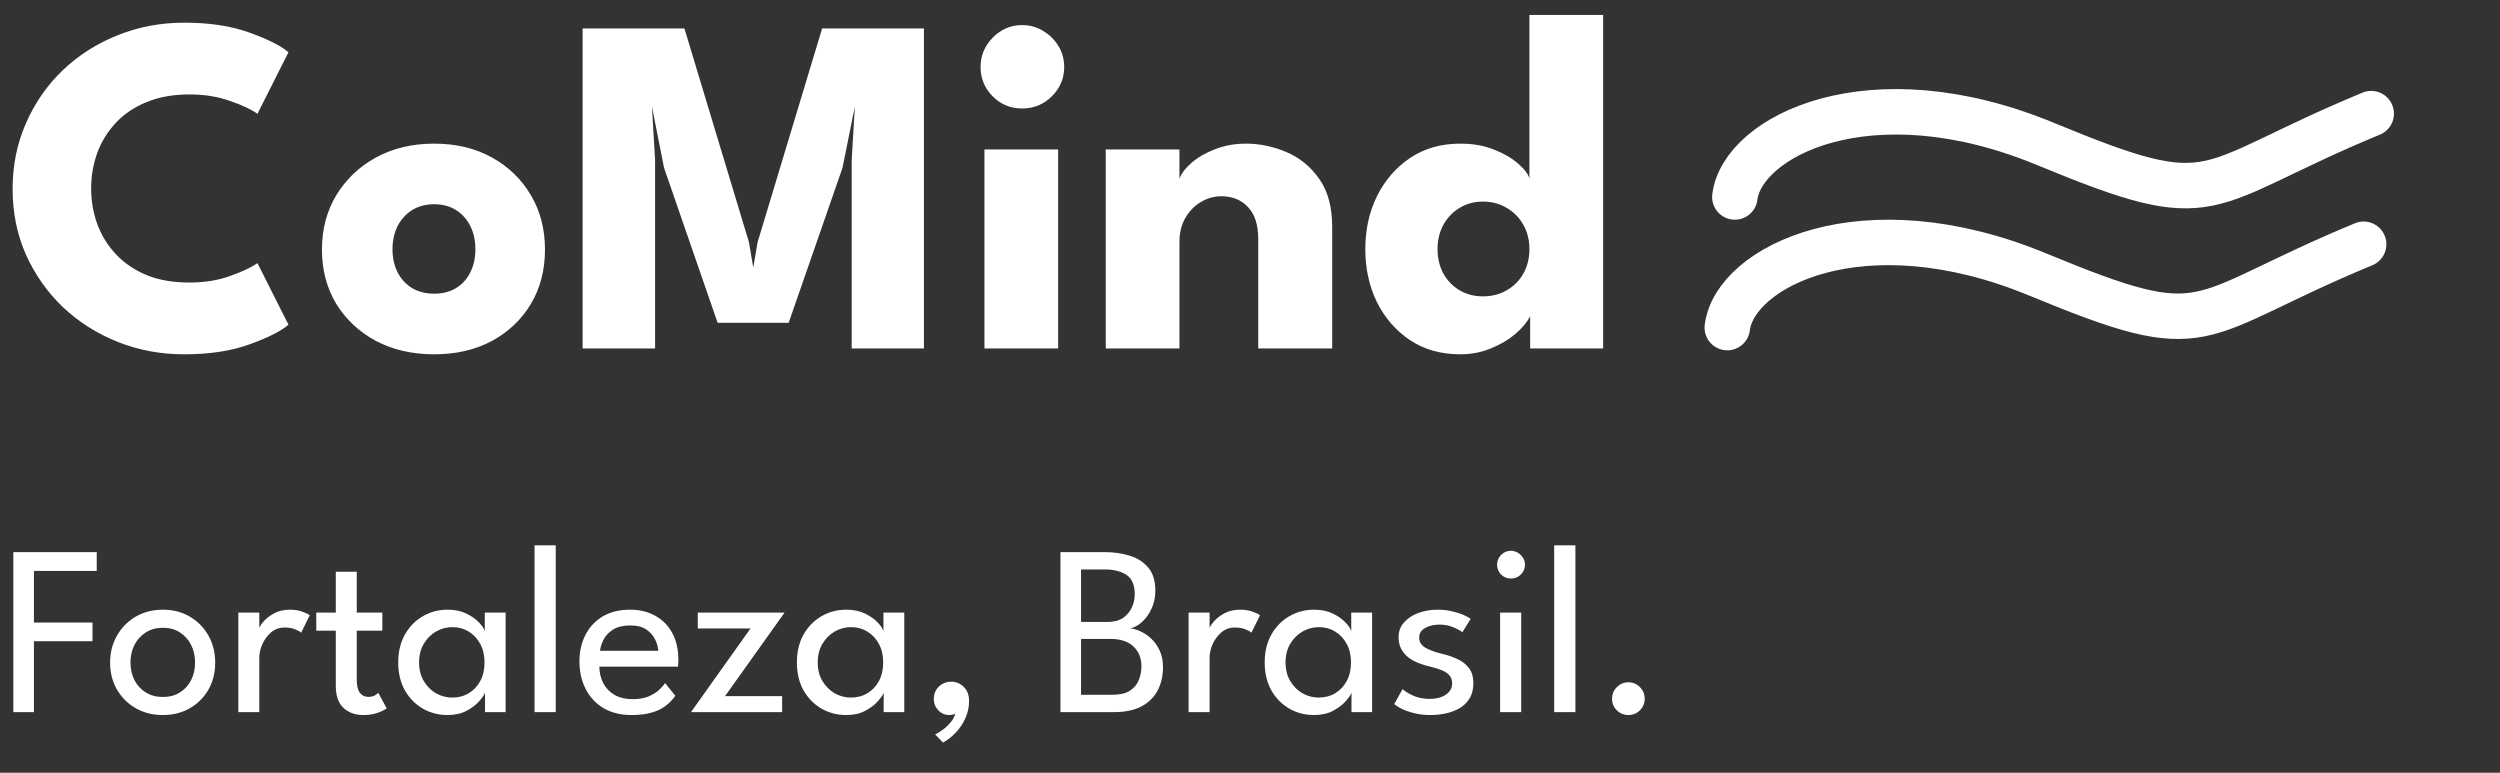 <svg width="165" height="51" viewBox="0 0 165 51" fill="none" xmlns="http://www.w3.org/2000/svg">
<rect x="0" y="0" width="165" height="51" fill="#333333" stroke="none"/>
<path d="M12.512 18.648C13.493 18.648 14.384 18.504 15.184 18.216C15.995 17.928 16.597 17.645 16.992 17.368L19.04 21.432C18.539 21.859 17.68 22.291 16.464 22.728C15.259 23.165 13.824 23.384 12.16 23.384C10.603 23.384 9.141 23.112 7.776 22.568C6.411 22.024 5.205 21.261 4.16 20.28C3.125 19.288 2.309 18.131 1.712 16.808C1.125 15.475 0.832 14.029 0.832 12.472C0.832 10.915 1.125 9.469 1.712 8.136C2.299 6.792 3.109 5.624 4.144 4.632C5.189 3.64 6.395 2.872 7.76 2.328C9.136 1.773 10.603 1.496 12.16 1.496C13.824 1.496 15.259 1.715 16.464 2.152C17.68 2.589 18.539 3.021 19.04 3.448L16.992 7.512C16.597 7.224 15.995 6.941 15.184 6.664C14.384 6.376 13.493 6.232 12.512 6.232C11.424 6.232 10.475 6.403 9.664 6.744C8.853 7.075 8.176 7.533 7.632 8.12C7.088 8.707 6.683 9.368 6.416 10.104C6.149 10.84 6.016 11.613 6.016 12.424C6.016 13.245 6.149 14.029 6.416 14.776C6.683 15.512 7.088 16.173 7.632 16.76C8.176 17.347 8.853 17.811 9.664 18.152C10.475 18.483 11.424 18.648 12.512 18.648ZM28.657 23.384C27.217 23.384 25.937 23.091 24.817 22.504C23.708 21.907 22.833 21.091 22.193 20.056C21.564 19.011 21.249 17.816 21.249 16.472C21.249 15.128 21.564 13.933 22.193 12.888C22.833 11.832 23.708 11 24.817 10.392C25.937 9.784 27.217 9.48 28.657 9.48C30.097 9.48 31.366 9.784 32.465 10.392C33.564 11 34.422 11.832 35.041 12.888C35.66 13.933 35.969 15.128 35.969 16.472C35.969 17.816 35.66 19.011 35.041 20.056C34.422 21.091 33.564 21.907 32.465 22.504C31.366 23.091 30.097 23.384 28.657 23.384ZM28.657 19.384C29.212 19.384 29.692 19.261 30.097 19.016C30.502 18.771 30.817 18.424 31.041 17.976C31.265 17.528 31.377 17.021 31.377 16.456C31.377 15.88 31.265 15.368 31.041 14.92C30.817 14.472 30.502 14.12 30.097 13.864C29.692 13.608 29.212 13.48 28.657 13.48C28.102 13.48 27.617 13.608 27.201 13.864C26.796 14.12 26.476 14.472 26.241 14.92C26.017 15.368 25.905 15.88 25.905 16.456C25.905 17.021 26.017 17.528 26.241 17.976C26.476 18.424 26.796 18.771 27.201 19.016C27.617 19.261 28.102 19.384 28.657 19.384ZM60.98 1.88V23H56.212V10.568L56.42 7.032L55.604 11.08L52.052 21.304H47.364L43.828 11.08L43.028 7.032L43.236 10.568V23H38.452V1.88H45.172L49.428 15.976L49.716 17.656L50.004 15.976L54.26 1.88H60.98ZM64.973 23V9.864H69.837V23H64.973ZM67.469 7.16C66.701 7.16 66.05 6.893 65.517 6.36C64.983 5.816 64.717 5.171 64.717 4.424C64.717 3.677 64.983 3.032 65.517 2.488C66.061 1.933 66.711 1.656 67.469 1.656C67.97 1.656 68.429 1.784 68.845 2.04C69.261 2.285 69.597 2.616 69.853 3.032C70.109 3.448 70.237 3.912 70.237 4.424C70.237 5.171 69.965 5.816 69.421 6.36C68.877 6.893 68.226 7.16 67.469 7.16ZM82.228 9.48C83.145 9.48 84.041 9.667 84.916 10.04C85.79 10.413 86.51 11.005 87.076 11.816C87.641 12.616 87.924 13.672 87.924 14.984V23H83.044V15.784C83.044 14.845 82.82 14.141 82.372 13.672C81.924 13.192 81.337 12.952 80.612 12.952C80.132 12.952 79.678 13.08 79.252 13.336C78.836 13.581 78.494 13.933 78.228 14.392C77.972 14.84 77.844 15.357 77.844 15.944V23H72.98V9.864H77.844V11.8C77.972 11.448 78.238 11.096 78.644 10.744C79.06 10.381 79.577 10.083 80.196 9.848C80.825 9.603 81.502 9.48 82.228 9.48ZM96.382 23.384C95.113 23.384 94.009 23.075 93.07 22.456C92.132 21.827 91.401 20.989 90.878 19.944C90.366 18.888 90.11 17.72 90.11 16.44C90.11 15.16 90.366 13.997 90.878 12.952C91.401 11.896 92.132 11.053 93.07 10.424C94.009 9.795 95.113 9.48 96.382 9.48C97.225 9.48 97.972 9.613 98.622 9.88C99.273 10.136 99.801 10.445 100.206 10.808C100.612 11.16 100.857 11.485 100.942 11.784V0.984H105.806V23H100.99V20.872C100.788 21.267 100.457 21.661 99.998 22.056C99.54 22.44 99.001 22.755 98.382 23C97.764 23.256 97.097 23.384 96.382 23.384ZM97.87 19.56C98.457 19.56 98.98 19.427 99.438 19.16C99.908 18.893 100.276 18.525 100.542 18.056C100.809 17.576 100.942 17.037 100.942 16.44C100.942 15.843 100.809 15.309 100.542 14.84C100.276 14.36 99.908 13.987 99.438 13.72C98.98 13.443 98.457 13.304 97.87 13.304C97.305 13.304 96.793 13.443 96.334 13.72C95.886 13.987 95.529 14.36 95.262 14.84C95.006 15.309 94.878 15.843 94.878 16.44C94.878 17.037 95.006 17.576 95.262 18.056C95.529 18.525 95.886 18.893 96.334 19.16C96.793 19.427 97.305 19.56 97.87 19.56Z" fill="white"/>
<path d="M114.5 13C115 9 123.4 4.7 135 9.5C146.6 14.3 144.9 12.3 156.5 7.5" stroke="white" stroke-width="3" stroke-linecap="round"/>
<path d="M114 21.621C114.5 17.621 122.9 13.321 134.5 18.121C146.1 22.921 144.4 20.921 156 16.121" stroke="white" stroke-width="3" stroke-linecap="round"/>
<path d="M0.88 36.44H6.384V37.68H2.24V41.088H6.104V42.32H2.24V47H0.88V36.44ZM10.755 47.192C10.078 47.192 9.475 47.04 8.947 46.736C8.424 46.432 8.014 46.021 7.715 45.504C7.416 44.981 7.267 44.392 7.267 43.736C7.267 43.08 7.416 42.488 7.715 41.96C8.014 41.432 8.424 41.013 8.947 40.704C9.475 40.395 10.078 40.24 10.755 40.24C11.427 40.24 12.022 40.395 12.539 40.704C13.062 41.013 13.47 41.432 13.763 41.96C14.056 42.488 14.203 43.08 14.203 43.736C14.203 44.392 14.056 44.981 13.763 45.504C13.47 46.021 13.062 46.432 12.539 46.736C12.022 47.04 11.427 47.192 10.755 47.192ZM10.755 46C11.182 46 11.552 45.901 11.867 45.704C12.187 45.507 12.435 45.237 12.611 44.896C12.787 44.549 12.875 44.16 12.875 43.728C12.875 43.296 12.787 42.907 12.611 42.56C12.435 42.213 12.187 41.939 11.867 41.736C11.552 41.533 11.182 41.432 10.755 41.432C10.323 41.432 9.947 41.533 9.627 41.736C9.307 41.939 9.056 42.213 8.875 42.56C8.699 42.907 8.611 43.296 8.611 43.728C8.611 44.16 8.699 44.549 8.875 44.896C9.056 45.237 9.307 45.507 9.627 45.704C9.947 45.901 10.323 46 10.755 46ZM17.114 47H15.73V40.432H17.114V41.568H17.074C17.101 41.429 17.2 41.256 17.37 41.048C17.541 40.84 17.776 40.653 18.074 40.488C18.373 40.323 18.73 40.24 19.146 40.24C19.45 40.24 19.717 40.283 19.946 40.368C20.181 40.448 20.346 40.528 20.442 40.608L19.874 41.76C19.8 41.685 19.669 41.611 19.482 41.536C19.296 41.456 19.064 41.416 18.786 41.416C18.434 41.416 18.133 41.525 17.882 41.744C17.632 41.963 17.44 42.227 17.306 42.536C17.178 42.84 17.114 43.123 17.114 43.384V47ZM20.874 40.432H22.162V37.736H23.546V40.432H25.234V41.624H23.546V44.872C23.546 45.256 23.612 45.539 23.746 45.72C23.884 45.901 24.068 45.992 24.298 45.992C24.5 45.992 24.658 45.955 24.77 45.88C24.882 45.805 24.948 45.755 24.97 45.728L25.522 46.752C25.49 46.779 25.404 46.829 25.266 46.904C25.127 46.979 24.948 47.045 24.73 47.104C24.511 47.163 24.255 47.192 23.962 47.192C23.45 47.192 23.02 47.037 22.674 46.728C22.332 46.413 22.162 45.917 22.162 45.24V41.624H20.874V40.432ZM32.011 47V45.72C31.968 45.853 31.843 46.037 31.635 46.272C31.432 46.507 31.152 46.72 30.795 46.912C30.443 47.099 30.027 47.192 29.547 47.192C28.939 47.192 28.387 47.048 27.891 46.76C27.4 46.472 27.008 46.069 26.715 45.552C26.427 45.029 26.283 44.419 26.283 43.72C26.283 43.021 26.427 42.413 26.715 41.896C27.008 41.373 27.4 40.968 27.891 40.68C28.387 40.387 28.939 40.24 29.547 40.24C30.021 40.24 30.432 40.325 30.779 40.496C31.131 40.667 31.411 40.864 31.619 41.088C31.832 41.312 31.957 41.504 31.995 41.664V40.432H33.371V47H32.011ZM27.659 43.72C27.659 44.195 27.763 44.605 27.971 44.952C28.179 45.299 28.448 45.568 28.779 45.76C29.115 45.947 29.472 46.04 29.851 46.04C30.256 46.04 30.619 45.944 30.939 45.752C31.259 45.56 31.512 45.291 31.699 44.944C31.885 44.592 31.979 44.184 31.979 43.72C31.979 43.256 31.885 42.851 31.699 42.504C31.512 42.152 31.259 41.88 30.939 41.688C30.619 41.491 30.256 41.392 29.851 41.392C29.472 41.392 29.115 41.488 28.779 41.68C28.448 41.872 28.179 42.141 27.971 42.488C27.763 42.835 27.659 43.245 27.659 43.72ZM36.679 47H35.279V35.992H36.679V47ZM39.556 44C39.561 44.395 39.646 44.755 39.812 45.08C39.977 45.405 40.222 45.664 40.548 45.856C40.878 46.048 41.284 46.144 41.764 46.144C42.169 46.144 42.513 46.085 42.796 45.968C43.084 45.845 43.318 45.701 43.5 45.536C43.681 45.365 43.812 45.213 43.892 45.08L44.572 45.92C44.396 46.176 44.18 46.4 43.924 46.592C43.673 46.784 43.366 46.931 43.004 47.032C42.641 47.139 42.198 47.192 41.676 47.192C40.972 47.192 40.361 47.043 39.844 46.744C39.332 46.44 38.937 46.021 38.66 45.488C38.382 44.949 38.244 44.333 38.244 43.64C38.244 43 38.374 42.424 38.636 41.912C38.897 41.395 39.276 40.987 39.772 40.688C40.273 40.389 40.876 40.24 41.58 40.24C42.225 40.24 42.785 40.376 43.26 40.648C43.74 40.915 44.11 41.293 44.372 41.784C44.638 42.275 44.772 42.861 44.772 43.544C44.772 43.587 44.769 43.664 44.764 43.776C44.758 43.883 44.753 43.957 44.748 44H39.556ZM43.444 42.952C43.438 42.733 43.374 42.493 43.252 42.232C43.134 41.971 42.942 41.747 42.676 41.56C42.409 41.373 42.049 41.28 41.596 41.28C41.126 41.28 40.748 41.371 40.46 41.552C40.177 41.733 39.969 41.955 39.836 42.216C39.702 42.472 39.625 42.717 39.604 42.952H43.444ZM46.053 40.432H51.781L47.853 45.944H51.621V47H45.605L49.533 41.48H46.053V40.432ZM58.323 47V45.72C58.281 45.853 58.155 46.037 57.947 46.272C57.745 46.507 57.465 46.72 57.107 46.912C56.755 47.099 56.339 47.192 55.859 47.192C55.251 47.192 54.699 47.048 54.203 46.76C53.712 46.472 53.321 46.069 53.027 45.552C52.739 45.029 52.595 44.419 52.595 43.72C52.595 43.021 52.739 42.413 53.027 41.896C53.321 41.373 53.712 40.968 54.203 40.68C54.699 40.387 55.251 40.24 55.859 40.24C56.334 40.24 56.745 40.325 57.091 40.496C57.443 40.667 57.723 40.864 57.931 41.088C58.145 41.312 58.27 41.504 58.307 41.664V40.432H59.683V47H58.323ZM53.971 43.72C53.971 44.195 54.075 44.605 54.283 44.952C54.491 45.299 54.761 45.568 55.091 45.76C55.427 45.947 55.785 46.04 56.163 46.04C56.569 46.04 56.931 45.944 57.251 45.752C57.571 45.56 57.825 45.291 58.011 44.944C58.198 44.592 58.291 44.184 58.291 43.72C58.291 43.256 58.198 42.851 58.011 42.504C57.825 42.152 57.571 41.88 57.251 41.688C56.931 41.491 56.569 41.392 56.163 41.392C55.785 41.392 55.427 41.488 55.091 41.68C54.761 41.872 54.491 42.141 54.283 42.488C54.075 42.835 53.971 43.245 53.971 43.72ZM62.775 44.992C63.1 44.992 63.378 45.107 63.607 45.336C63.842 45.565 63.959 45.875 63.959 46.264C63.959 46.659 63.879 47.035 63.719 47.392C63.559 47.749 63.349 48.067 63.087 48.344C62.826 48.621 62.543 48.843 62.239 49.008L61.719 48.472C61.879 48.397 62.053 48.291 62.239 48.152C62.426 48.013 62.594 47.853 62.743 47.672C62.892 47.496 62.994 47.307 63.047 47.104C62.93 47.163 62.791 47.192 62.631 47.192C62.359 47.187 62.124 47.083 61.927 46.88C61.73 46.672 61.631 46.421 61.631 46.128C61.631 45.909 61.682 45.715 61.783 45.544C61.885 45.373 62.02 45.24 62.191 45.144C62.367 45.043 62.562 44.992 62.775 44.992ZM69.989 36.44H72.925C73.501 36.44 74.043 36.517 74.549 36.672C75.056 36.827 75.467 37.088 75.781 37.456C76.096 37.824 76.253 38.336 76.253 38.992C76.253 39.435 76.165 39.837 75.989 40.2C75.819 40.557 75.605 40.848 75.349 41.072C75.093 41.296 74.84 41.429 74.589 41.472C74.792 41.488 75.016 41.552 75.261 41.664C75.512 41.776 75.749 41.936 75.973 42.144C76.203 42.352 76.389 42.613 76.533 42.928C76.683 43.237 76.757 43.605 76.757 44.032C76.757 44.608 76.64 45.12 76.405 45.568C76.171 46.016 75.813 46.368 75.333 46.624C74.859 46.875 74.256 47 73.525 47H69.989V36.44ZM71.349 45.856H73.389C73.896 45.856 74.288 45.768 74.565 45.592C74.848 45.411 75.045 45.176 75.157 44.888C75.275 44.6 75.333 44.293 75.333 43.968C75.333 43.429 75.157 42.995 74.805 42.664C74.453 42.333 73.944 42.168 73.277 42.168H71.349V45.856ZM71.349 41.048H73.117C73.523 41.048 73.856 40.96 74.117 40.784C74.379 40.603 74.573 40.373 74.701 40.096C74.829 39.813 74.893 39.523 74.893 39.224C74.893 38.611 74.712 38.184 74.349 37.944C73.992 37.704 73.512 37.584 72.909 37.584H71.349V41.048ZM79.833 47H78.449V40.432H79.833V41.568H79.793C79.82 41.429 79.918 41.256 80.089 41.048C80.26 40.84 80.494 40.653 80.793 40.488C81.092 40.323 81.449 40.24 81.865 40.24C82.169 40.24 82.436 40.283 82.665 40.368C82.9 40.448 83.065 40.528 83.161 40.608L82.593 41.76C82.518 41.685 82.388 41.611 82.201 41.536C82.014 41.456 81.782 41.416 81.505 41.416C81.153 41.416 80.852 41.525 80.601 41.744C80.35 41.963 80.158 42.227 80.025 42.536C79.897 42.84 79.833 43.123 79.833 43.384V47ZM89.198 47V45.72C89.156 45.853 89.03 46.037 88.822 46.272C88.62 46.507 88.34 46.72 87.982 46.912C87.63 47.099 87.214 47.192 86.734 47.192C86.126 47.192 85.574 47.048 85.078 46.76C84.588 46.472 84.195 46.069 83.902 45.552C83.614 45.029 83.47 44.419 83.47 43.72C83.47 43.021 83.614 42.413 83.902 41.896C84.195 41.373 84.588 40.968 85.078 40.68C85.574 40.387 86.126 40.24 86.734 40.24C87.209 40.24 87.62 40.325 87.966 40.496C88.318 40.667 88.598 40.864 88.806 41.088C89.019 41.312 89.145 41.504 89.182 41.664V40.432H90.558V47H89.198ZM84.846 43.72C84.846 44.195 84.95 44.605 85.158 44.952C85.366 45.299 85.635 45.568 85.966 45.76C86.302 45.947 86.659 46.04 87.038 46.04C87.444 46.04 87.806 45.944 88.126 45.752C88.446 45.56 88.7 45.291 88.886 44.944C89.073 44.592 89.166 44.184 89.166 43.72C89.166 43.256 89.073 42.851 88.886 42.504C88.7 42.152 88.446 41.88 88.126 41.688C87.806 41.491 87.444 41.392 87.038 41.392C86.659 41.392 86.302 41.488 85.966 41.68C85.635 41.872 85.366 42.141 85.158 42.488C84.95 42.835 84.846 43.245 84.846 43.72ZM94.882 40.24C95.224 40.24 95.541 40.275 95.834 40.344C96.133 40.413 96.389 40.496 96.602 40.592C96.821 40.688 96.975 40.773 97.066 40.848L96.514 41.728C96.407 41.632 96.216 41.525 95.938 41.408C95.661 41.285 95.352 41.224 95.01 41.224C94.637 41.224 94.32 41.299 94.058 41.448C93.797 41.592 93.666 41.803 93.666 42.08C93.666 42.357 93.799 42.579 94.066 42.744C94.338 42.904 94.701 43.037 95.154 43.144C95.517 43.229 95.856 43.344 96.17 43.488C96.49 43.632 96.749 43.832 96.946 44.088C97.144 44.339 97.242 44.675 97.242 45.096C97.242 45.48 97.162 45.808 97.002 46.08C96.842 46.347 96.626 46.563 96.354 46.728C96.082 46.888 95.778 47.005 95.442 47.08C95.106 47.155 94.765 47.192 94.418 47.192C94.013 47.192 93.647 47.149 93.322 47.064C92.997 46.984 92.722 46.888 92.498 46.776C92.279 46.659 92.12 46.557 92.018 46.472L92.57 45.48C92.709 45.613 92.936 45.755 93.25 45.904C93.57 46.053 93.933 46.128 94.338 46.128C94.786 46.128 95.149 46.035 95.426 45.848C95.704 45.656 95.842 45.408 95.842 45.104C95.842 44.875 95.775 44.691 95.642 44.552C95.509 44.413 95.33 44.301 95.106 44.216C94.882 44.131 94.637 44.056 94.37 43.992C94.114 43.933 93.864 43.856 93.618 43.76C93.378 43.664 93.157 43.541 92.954 43.392C92.757 43.237 92.6 43.051 92.482 42.832C92.365 42.608 92.306 42.347 92.306 42.048C92.306 41.669 92.426 41.347 92.666 41.08C92.906 40.808 93.221 40.6 93.61 40.456C93.999 40.312 94.424 40.24 94.882 40.24ZM99.008 47V40.432H100.4V47H99.008ZM99.72 38.184C99.469 38.184 99.253 38.096 99.072 37.92C98.896 37.739 98.808 37.523 98.808 37.272C98.808 37.021 98.896 36.805 99.072 36.624C99.253 36.443 99.469 36.352 99.72 36.352C99.885 36.352 100.037 36.395 100.176 36.48C100.32 36.565 100.434 36.677 100.52 36.816C100.605 36.949 100.648 37.101 100.648 37.272C100.648 37.523 100.557 37.739 100.376 37.92C100.194 38.096 99.976 38.184 99.72 38.184ZM103.976 47H102.576V35.992H103.976V47ZM107.469 47.192C107.175 47.192 106.922 47.088 106.709 46.88C106.501 46.667 106.397 46.413 106.397 46.12C106.397 45.816 106.501 45.56 106.709 45.352C106.922 45.139 107.175 45.032 107.469 45.032C107.773 45.032 108.029 45.139 108.237 45.352C108.445 45.56 108.549 45.816 108.549 46.12C108.549 46.413 108.445 46.667 108.237 46.88C108.029 47.088 107.773 47.192 107.469 47.192Z" fill="white"/>
</svg>
